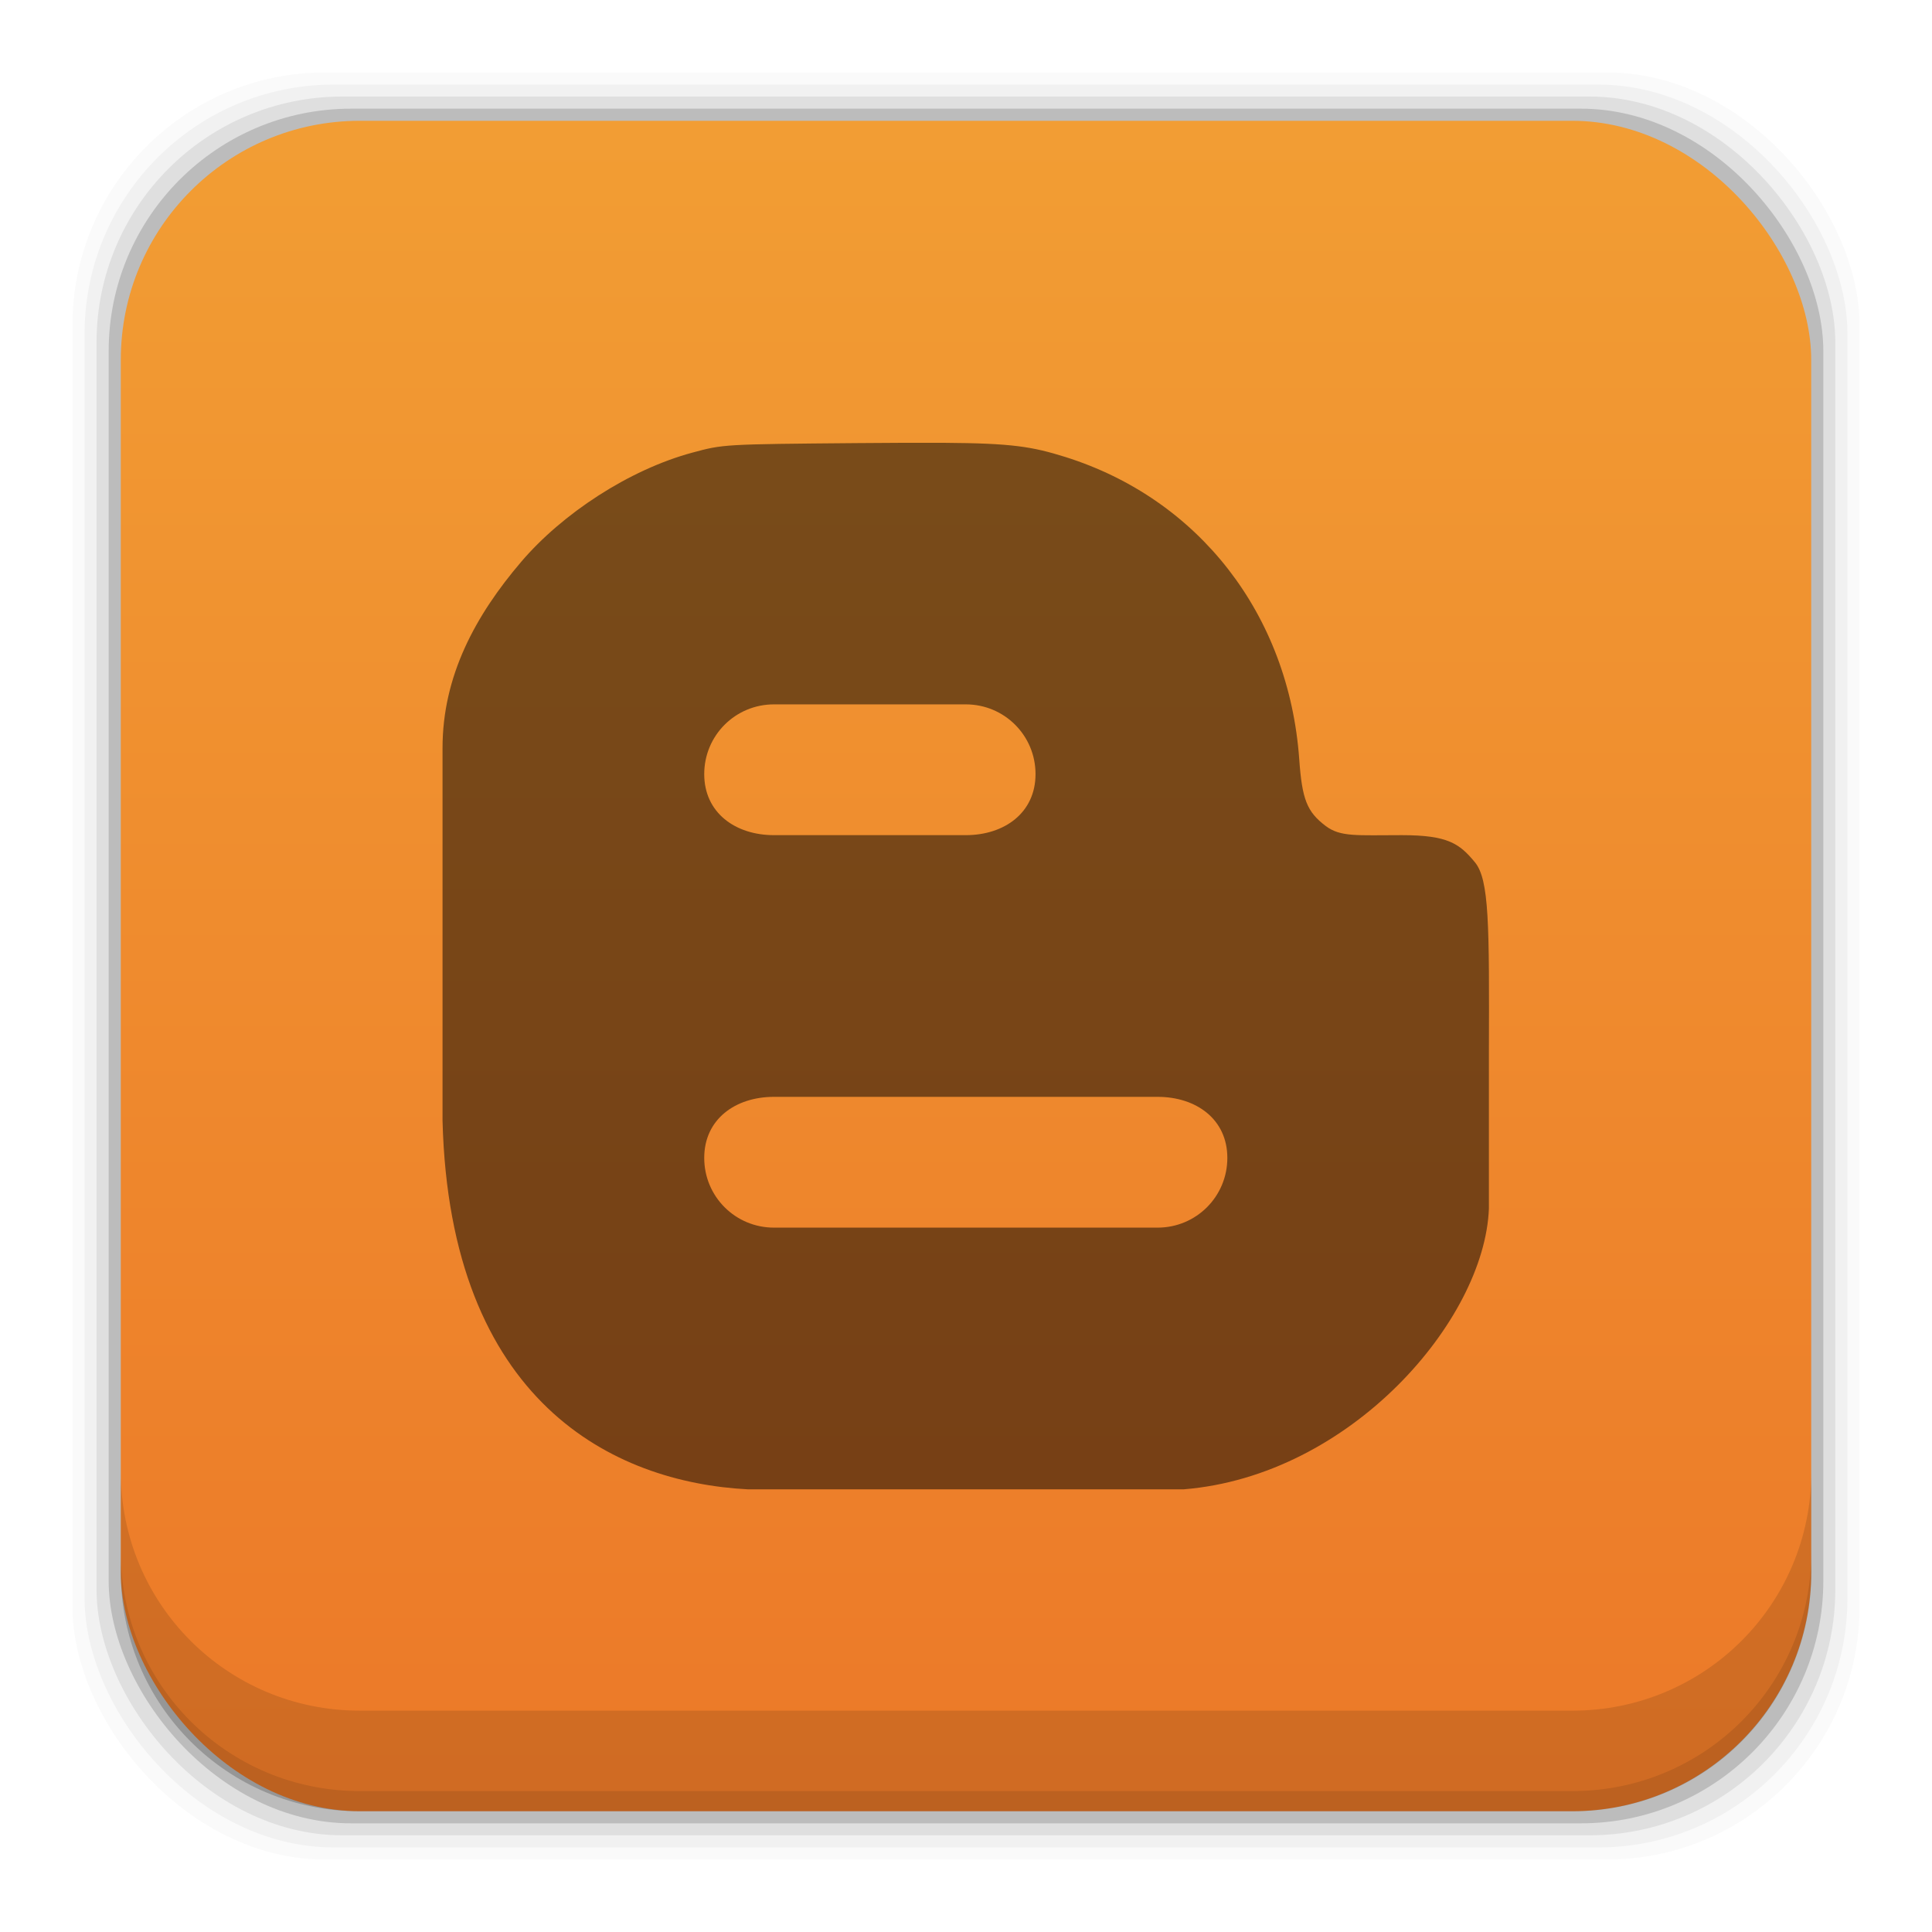 <?xml version="1.0" encoding="UTF-8" standalone="no"?>
<svg
   xmlns:dc="http://purl.org/dc/elements/1.1/"
   xmlns:cc="http://creativecommons.org/ns#"
   xmlns:rdf="http://www.w3.org/1999/02/22-rdf-syntax-ns#"
   xmlns:svg="http://www.w3.org/2000/svg"
   xmlns="http://www.w3.org/2000/svg"
   xmlns:xlink="http://www.w3.org/1999/xlink"
   xmlns:sodipodi="http://sodipodi.sourceforge.net/DTD/sodipodi-0.dtd"
   xmlns:inkscape="http://www.inkscape.org/namespaces/inkscape"
   width="48"
   viewBox="0 0 13.547 13.547"
   height="48"
   id="svg2"
   version="1.1"
   inkscape:version="0.48+devel r"
   sodipodi:docname="blogger.svg">
  <sodipodi:namedview
     pagecolor="#ffffff"
     bordercolor="#666666"
     borderopacity="1"
     objecttolerance="10"
     gridtolerance="10"
     guidetolerance="10"
     inkscape:pageopacity="0"
     inkscape:pageshadow="2"
     inkscape:window-width="1366"
     inkscape:window-height="665"
     id="namedview18"
     showgrid="false"
     inkscape:zoom="6.6040149"
     inkscape:cx="42.025044"
     inkscape:cy="20.842387"
     inkscape:window-x="-2"
     inkscape:window-y="26"
     inkscape:window-maximized="1"
     inkscape:current-layer="svg2"
     showguides="false" />
  <defs
     id="defs4">
    <linearGradient
       id="linearGradient6075"
       inkscape:collect="always">
      <stop
         id="stop6077"
         offset="0"
         style="stop-color:#ec7928;stop-opacity:1" />
      <stop
         id="stop6079"
         offset="1"
         style="stop-color:#f29e34;stop-opacity:1" />
    </linearGradient>
    <linearGradient
       gradientUnits="userSpaceOnUse"
       y2="1007.44"
       x2="37.958"
       y1="1049.344"
       x1="37.958"
       id="linearGradient6081"
       xlink:href="#linearGradient6075"
       inkscape:collect="always"
       gradientTransform="matrix(0.282,0,0,0.282,-4.6643067e-7,-283.453)" />
  </defs>
  <rect
     style="fill:#000000;fill-opacity:0.02;stroke:none"
     id="rect5263"
     width="12.531"
     height="12.531"
     x="0.508"
     y="0.508"
     ry="1.772" />
  <rect
     ry="1.748"
     y="0.593"
     x="0.593"
     height="12.361"
     width="12.361"
     id="rect5261"
     style="fill:#000000;fill-opacity:0.039;stroke:none" />
  <rect
     style="fill:#000000;fill-opacity:0.078;stroke:none"
     id="rect5259"
     width="12.192"
     height="12.192"
     x="0.677"
     y="0.677"
     ry="1.724" />
  <rect
     ry="1.7"
     y="0.762"
     x="0.762"
     height="12.023"
     width="12.023"
     id="rect5257"
     style="fill:#000000;fill-opacity:0.157;stroke:none" />
  <rect
     style="fill:url(#linearGradient6081);fill-opacity:1;stroke:none"
     id="rect5237"
     width="11.853"
     height="11.853"
     x="0.847"
     y="0.847"
     ry="1.676" />
  <path
     inkscape:connector-curvature="0"
     style="fill:#000000;fill-opacity:0.118;stroke:none"
     d="m 0.847,10.319 0,0.706 c 0,0.929 0.747,1.676 1.676,1.676 l 8.502,0 c 0.929,0 1.676,-0.747 1.676,-1.676 l 0,-0.706 c 0,0.929 -0.747,1.676 -1.676,1.676 l -8.502,0 c -0.929,0 -1.676,-0.747 -1.676,-1.676 z"
     id="rect5265" />
  <path
     inkscape:connector-curvature="0"
     style="fill:#000000;fill-opacity:0.098;stroke:none"
     d="m 0.847,10.883 0,0.141 c 0,0.929 0.747,1.676 1.676,1.676 l 8.502,0 c 0.929,0 1.676,-0.747 1.676,-1.676 l 0,-0.141 c 0,0.929 -0.747,1.676 -1.676,1.676 l -8.502,0 c -0.929,0 -1.676,-0.747 -1.676,-1.676 z"
     id="path5252" />
  <path
     d="m 6.619,3.105 c -0.16,-0.001 -0.358,-4.2e-5 -0.61,0.002 -0.937,0.008 -0.937,0.008 -1.155,0.067 -0.444,0.12 -0.912,0.428 -1.2,0.766 -0.318,0.373 -0.551,0.797 -0.551,1.305 0,0.241 0,1.698 0,2.612 0.05,1.974 1.199,2.537 2.14,2.586 0.2,0 2.751,0 3.057,0 1.169,-0.094 2.11,-1.184 2.14,-1.968 l 0,-1.089 c 0.003,-0.906 0.003,-1.219 -0.099,-1.341 C 10.234,5.916 10.153,5.856 9.83,5.856 9.513,5.856 9.4,5.87 9.296,5.792 9.164,5.692 9.13,5.606 9.11,5.322 9.037,4.31 8.408,3.499 7.469,3.204 7.238,3.132 7.099,3.108 6.619,3.105 Z m -1.192,1.834 1.345,0 c 0.271,0 0.489,0.218 0.489,0.489 0,0.271 -0.218,0.428 -0.489,0.428 l -1.345,0 c -0.271,0 -0.489,-0.157 -0.489,-0.428 0,-0.271 0.218,-0.489 0.489,-0.489 z m 0,2.752 2.69,0 c 0.271,0 0.489,0.157 0.489,0.428 0,0.271 -0.218,0.489 -0.489,0.489 l -2.69,0 c -0.271,0 -0.489,-0.218 -0.489,-0.489 0,-0.271 0.218,-0.428 0.489,-0.428 z"
     id="path16"
     inkscape:connector-curvature="0"
     style="fill:#000000;fill-opacity:0.498" />
</svg>
